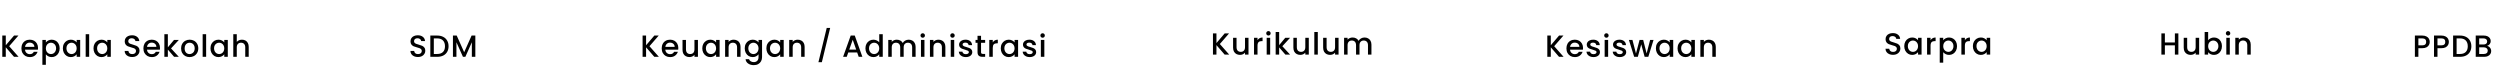<svg width="1144" height="36" viewBox="0 0 1144 36" fill="none" xmlns="http://www.w3.org/2000/svg">
<path d="M6.412 26L2.646 21.646V26H1.05V16.27H2.646V20.708L6.426 16.27H8.428L4.2 21.142L8.498 26H6.412ZM17.399 21.954C17.399 22.243 17.381 22.505 17.343 22.738H11.449C11.496 23.354 11.725 23.849 12.135 24.222C12.546 24.595 13.05 24.782 13.647 24.782C14.506 24.782 15.113 24.423 15.467 23.704H17.189C16.956 24.413 16.531 24.997 15.915 25.454C15.309 25.902 14.553 26.126 13.647 26.126C12.91 26.126 12.247 25.963 11.659 25.636C11.081 25.3 10.623 24.833 10.287 24.236C9.961 23.629 9.797 22.929 9.797 22.136C9.797 21.343 9.956 20.647 10.273 20.05C10.6 19.443 11.053 18.977 11.631 18.65C12.219 18.323 12.891 18.16 13.647 18.16C14.375 18.16 15.024 18.319 15.593 18.636C16.163 18.953 16.606 19.401 16.923 19.98C17.241 20.549 17.399 21.207 17.399 21.954ZM15.733 21.45C15.724 20.862 15.514 20.391 15.103 20.036C14.693 19.681 14.184 19.504 13.577 19.504C13.027 19.504 12.555 19.681 12.163 20.036C11.771 20.381 11.538 20.853 11.463 21.45H15.733ZM20.986 19.42C21.257 19.065 21.625 18.767 22.092 18.524C22.559 18.281 23.086 18.16 23.674 18.16C24.346 18.16 24.957 18.328 25.508 18.664C26.068 18.991 26.507 19.453 26.824 20.05C27.141 20.647 27.3 21.333 27.3 22.108C27.3 22.883 27.141 23.578 26.824 24.194C26.507 24.801 26.068 25.277 25.508 25.622C24.957 25.958 24.346 26.126 23.674 26.126C23.086 26.126 22.563 26.009 22.106 25.776C21.649 25.533 21.275 25.235 20.986 24.88V29.668H19.39V18.286H20.986V19.42ZM25.676 22.108C25.676 21.576 25.564 21.119 25.34 20.736C25.125 20.344 24.836 20.05 24.472 19.854C24.117 19.649 23.735 19.546 23.324 19.546C22.923 19.546 22.54 19.649 22.176 19.854C21.821 20.059 21.532 20.358 21.308 20.75C21.093 21.142 20.986 21.604 20.986 22.136C20.986 22.668 21.093 23.135 21.308 23.536C21.532 23.928 21.821 24.227 22.176 24.432C22.54 24.637 22.923 24.74 23.324 24.74C23.735 24.74 24.117 24.637 24.472 24.432C24.836 24.217 25.125 23.909 25.34 23.508C25.564 23.107 25.676 22.64 25.676 22.108ZM28.766 22.108C28.766 21.333 28.925 20.647 29.242 20.05C29.569 19.453 30.008 18.991 30.558 18.664C31.118 18.328 31.734 18.16 32.406 18.16C33.013 18.16 33.54 18.281 33.988 18.524C34.446 18.757 34.81 19.051 35.08 19.406V18.286H36.69V26H35.08V24.852C34.81 25.216 34.441 25.519 33.974 25.762C33.508 26.005 32.976 26.126 32.378 26.126C31.716 26.126 31.109 25.958 30.558 25.622C30.008 25.277 29.569 24.801 29.242 24.194C28.925 23.578 28.766 22.883 28.766 22.108ZM35.08 22.136C35.08 21.604 34.968 21.142 34.744 20.75C34.53 20.358 34.245 20.059 33.89 19.854C33.536 19.649 33.153 19.546 32.742 19.546C32.332 19.546 31.949 19.649 31.594 19.854C31.24 20.05 30.95 20.344 30.726 20.736C30.512 21.119 30.404 21.576 30.404 22.108C30.404 22.64 30.512 23.107 30.726 23.508C30.95 23.909 31.24 24.217 31.594 24.432C31.958 24.637 32.341 24.74 32.742 24.74C33.153 24.74 33.536 24.637 33.89 24.432C34.245 24.227 34.53 23.928 34.744 23.536C34.968 23.135 35.08 22.668 35.08 22.136ZM40.803 15.64V26H39.207V15.64H40.803ZM42.786 22.108C42.786 21.333 42.945 20.647 43.262 20.05C43.589 19.453 44.027 18.991 44.578 18.664C45.138 18.328 45.754 18.16 46.426 18.16C47.033 18.16 47.56 18.281 48.008 18.524C48.465 18.757 48.829 19.051 49.1 19.406V18.286H50.71V26H49.1V24.852C48.829 25.216 48.461 25.519 47.994 25.762C47.527 26.005 46.995 26.126 46.398 26.126C45.735 26.126 45.129 25.958 44.578 25.622C44.027 25.277 43.589 24.801 43.262 24.194C42.945 23.578 42.786 22.883 42.786 22.108ZM49.1 22.136C49.1 21.604 48.988 21.142 48.764 20.75C48.549 20.358 48.265 20.059 47.91 19.854C47.555 19.649 47.173 19.546 46.762 19.546C46.351 19.546 45.969 19.649 45.614 19.854C45.259 20.05 44.97 20.344 44.746 20.736C44.531 21.119 44.424 21.576 44.424 22.108C44.424 22.64 44.531 23.107 44.746 23.508C44.97 23.909 45.259 24.217 45.614 24.432C45.978 24.637 46.361 24.74 46.762 24.74C47.173 24.74 47.555 24.637 47.91 24.432C48.265 24.227 48.549 23.928 48.764 23.536C48.988 23.135 49.1 22.668 49.1 22.136ZM60.489 26.098C59.836 26.098 59.248 25.986 58.725 25.762C58.202 25.529 57.792 25.202 57.493 24.782C57.194 24.362 57.045 23.872 57.045 23.312H58.753C58.79 23.732 58.954 24.077 59.243 24.348C59.542 24.619 59.957 24.754 60.489 24.754C61.04 24.754 61.469 24.623 61.777 24.362C62.085 24.091 62.239 23.746 62.239 23.326C62.239 22.999 62.141 22.733 61.945 22.528C61.758 22.323 61.52 22.164 61.231 22.052C60.951 21.94 60.559 21.819 60.055 21.688C59.42 21.52 58.902 21.352 58.501 21.184C58.109 21.007 57.773 20.736 57.493 20.372C57.213 20.008 57.073 19.523 57.073 18.916C57.073 18.356 57.213 17.866 57.493 17.446C57.773 17.026 58.165 16.704 58.669 16.48C59.173 16.256 59.756 16.144 60.419 16.144C61.362 16.144 62.132 16.382 62.729 16.858C63.336 17.325 63.672 17.969 63.737 18.79H61.973C61.945 18.435 61.777 18.132 61.469 17.88C61.161 17.628 60.755 17.502 60.251 17.502C59.794 17.502 59.42 17.619 59.131 17.852C58.842 18.085 58.697 18.421 58.697 18.86C58.697 19.159 58.786 19.406 58.963 19.602C59.15 19.789 59.383 19.938 59.663 20.05C59.943 20.162 60.326 20.283 60.811 20.414C61.455 20.591 61.978 20.769 62.379 20.946C62.79 21.123 63.135 21.399 63.415 21.772C63.704 22.136 63.849 22.626 63.849 23.242C63.849 23.737 63.714 24.203 63.443 24.642C63.182 25.081 62.794 25.435 62.281 25.706C61.777 25.967 61.18 26.098 60.489 26.098ZM73.222 21.954C73.222 22.243 73.204 22.505 73.166 22.738H67.272C67.319 23.354 67.547 23.849 67.958 24.222C68.369 24.595 68.873 24.782 69.47 24.782C70.329 24.782 70.936 24.423 71.29 23.704H73.012C72.779 24.413 72.354 24.997 71.738 25.454C71.132 25.902 70.376 26.126 69.47 26.126C68.733 26.126 68.07 25.963 67.482 25.636C66.903 25.3 66.446 24.833 66.11 24.236C65.784 23.629 65.62 22.929 65.62 22.136C65.62 21.343 65.779 20.647 66.096 20.05C66.423 19.443 66.876 18.977 67.454 18.65C68.042 18.323 68.714 18.16 69.47 18.16C70.198 18.16 70.847 18.319 71.416 18.636C71.986 18.953 72.429 19.401 72.746 19.98C73.064 20.549 73.222 21.207 73.222 21.954ZM71.556 21.45C71.547 20.862 71.337 20.391 70.926 20.036C70.516 19.681 70.007 19.504 69.4 19.504C68.85 19.504 68.378 19.681 67.986 20.036C67.594 20.381 67.361 20.853 67.286 21.45H71.556ZM78.265 22.15L81.821 26H79.665L76.809 22.682V26H75.213V15.64H76.809V21.66L79.609 18.286H81.821L78.265 22.15ZM86.731 26.126C86.003 26.126 85.345 25.963 84.757 25.636C84.169 25.3 83.707 24.833 83.371 24.236C83.035 23.629 82.867 22.929 82.867 22.136C82.867 21.352 83.039 20.657 83.385 20.05C83.73 19.443 84.201 18.977 84.799 18.65C85.396 18.323 86.063 18.16 86.801 18.16C87.538 18.16 88.205 18.323 88.803 18.65C89.4 18.977 89.871 19.443 90.217 20.05C90.562 20.657 90.735 21.352 90.735 22.136C90.735 22.92 90.557 23.615 90.203 24.222C89.848 24.829 89.363 25.3 88.747 25.636C88.14 25.963 87.468 26.126 86.731 26.126ZM86.731 24.74C87.141 24.74 87.524 24.642 87.879 24.446C88.243 24.25 88.537 23.956 88.761 23.564C88.985 23.172 89.097 22.696 89.097 22.136C89.097 21.576 88.989 21.105 88.775 20.722C88.56 20.33 88.275 20.036 87.921 19.84C87.566 19.644 87.183 19.546 86.773 19.546C86.362 19.546 85.979 19.644 85.625 19.84C85.279 20.036 85.004 20.33 84.799 20.722C84.593 21.105 84.491 21.576 84.491 22.136C84.491 22.967 84.701 23.611 85.121 24.068C85.55 24.516 86.087 24.74 86.731 24.74ZM94.329 15.64V26H92.733V15.64H94.329ZM96.312 22.108C96.312 21.333 96.471 20.647 96.788 20.05C97.115 19.453 97.553 18.991 98.104 18.664C98.664 18.328 99.28 18.16 99.952 18.16C100.559 18.16 101.086 18.281 101.534 18.524C101.991 18.757 102.355 19.051 102.626 19.406V18.286H104.236V26H102.626V24.852C102.355 25.216 101.987 25.519 101.52 25.762C101.053 26.005 100.521 26.126 99.924 26.126C99.261 26.126 98.655 25.958 98.104 25.622C97.553 25.277 97.115 24.801 96.788 24.194C96.471 23.578 96.312 22.883 96.312 22.108ZM102.626 22.136C102.626 21.604 102.514 21.142 102.29 20.75C102.075 20.358 101.791 20.059 101.436 19.854C101.081 19.649 100.699 19.546 100.288 19.546C99.877 19.546 99.495 19.649 99.14 19.854C98.785 20.05 98.496 20.344 98.272 20.736C98.057 21.119 97.95 21.576 97.95 22.108C97.95 22.64 98.057 23.107 98.272 23.508C98.496 23.909 98.785 24.217 99.14 24.432C99.504 24.637 99.887 24.74 100.288 24.74C100.699 24.74 101.081 24.637 101.436 24.432C101.791 24.227 102.075 23.928 102.29 23.536C102.514 23.135 102.626 22.668 102.626 22.136ZM110.742 18.16C111.33 18.16 111.853 18.286 112.31 18.538C112.777 18.79 113.141 19.163 113.402 19.658C113.673 20.153 113.808 20.75 113.808 21.45V26H112.226V21.688C112.226 20.997 112.054 20.47 111.708 20.106C111.363 19.733 110.892 19.546 110.294 19.546C109.697 19.546 109.221 19.733 108.866 20.106C108.521 20.47 108.348 20.997 108.348 21.688V26H106.752V15.64H108.348V19.182C108.619 18.855 108.96 18.603 109.37 18.426C109.79 18.249 110.248 18.16 110.742 18.16Z" fill="black"/>
<path d="M191.256 26.098C190.603 26.098 190.015 25.986 189.492 25.762C188.969 25.529 188.559 25.202 188.26 24.782C187.961 24.362 187.812 23.872 187.812 23.312H189.52C189.557 23.732 189.721 24.077 190.01 24.348C190.309 24.619 190.724 24.754 191.256 24.754C191.807 24.754 192.236 24.623 192.544 24.362C192.852 24.091 193.006 23.746 193.006 23.326C193.006 22.999 192.908 22.733 192.712 22.528C192.525 22.323 192.287 22.164 191.998 22.052C191.718 21.94 191.326 21.819 190.822 21.688C190.187 21.52 189.669 21.352 189.268 21.184C188.876 21.007 188.54 20.736 188.26 20.372C187.98 20.008 187.84 19.523 187.84 18.916C187.84 18.356 187.98 17.866 188.26 17.446C188.54 17.026 188.932 16.704 189.436 16.48C189.94 16.256 190.523 16.144 191.186 16.144C192.129 16.144 192.899 16.382 193.496 16.858C194.103 17.325 194.439 17.969 194.504 18.79H192.74C192.712 18.435 192.544 18.132 192.236 17.88C191.928 17.628 191.522 17.502 191.018 17.502C190.561 17.502 190.187 17.619 189.898 17.852C189.609 18.085 189.464 18.421 189.464 18.86C189.464 19.159 189.553 19.406 189.73 19.602C189.917 19.789 190.15 19.938 190.43 20.05C190.71 20.162 191.093 20.283 191.578 20.414C192.222 20.591 192.745 20.769 193.146 20.946C193.557 21.123 193.902 21.399 194.182 21.772C194.471 22.136 194.616 22.626 194.616 23.242C194.616 23.737 194.481 24.203 194.21 24.642C193.949 25.081 193.561 25.435 193.048 25.706C192.544 25.967 191.947 26.098 191.256 26.098ZM200.097 16.27C201.133 16.27 202.039 16.471 202.813 16.872C203.597 17.264 204.199 17.833 204.619 18.58C205.049 19.317 205.263 20.181 205.263 21.17C205.263 22.159 205.049 23.018 204.619 23.746C204.199 24.474 203.597 25.034 202.813 25.426C202.039 25.809 201.133 26 200.097 26H196.919V16.27H200.097ZM200.097 24.698C201.236 24.698 202.109 24.39 202.715 23.774C203.322 23.158 203.625 22.29 203.625 21.17C203.625 20.041 203.322 19.159 202.715 18.524C202.109 17.889 201.236 17.572 200.097 17.572H198.515V24.698H200.097ZM217.513 16.27V26H215.917V19.336L212.949 26H211.843L208.861 19.336V26H207.265V16.27H208.987L212.403 23.9L215.805 16.27H217.513Z" fill="black"/>
<path d="M299.412 26L295.646 21.646V26H294.05V16.27H295.646V20.708L299.426 16.27H301.428L297.2 21.142L301.498 26H299.412ZM310.399 21.954C310.399 22.243 310.381 22.505 310.343 22.738H304.449C304.496 23.354 304.725 23.849 305.135 24.222C305.546 24.595 306.05 24.782 306.647 24.782C307.506 24.782 308.113 24.423 308.467 23.704H310.189C309.956 24.413 309.531 24.997 308.915 25.454C308.309 25.902 307.553 26.126 306.647 26.126C305.91 26.126 305.247 25.963 304.659 25.636C304.081 25.3 303.623 24.833 303.287 24.236C302.961 23.629 302.797 22.929 302.797 22.136C302.797 21.343 302.956 20.647 303.273 20.05C303.6 19.443 304.053 18.977 304.631 18.65C305.219 18.323 305.891 18.16 306.647 18.16C307.375 18.16 308.024 18.319 308.593 18.636C309.163 18.953 309.606 19.401 309.923 19.98C310.241 20.549 310.399 21.207 310.399 21.954ZM308.733 21.45C308.724 20.862 308.514 20.391 308.103 20.036C307.693 19.681 307.184 19.504 306.577 19.504C306.027 19.504 305.555 19.681 305.163 20.036C304.771 20.381 304.538 20.853 304.463 21.45H308.733ZM319.376 18.286V26H317.78V25.09C317.528 25.407 317.197 25.659 316.786 25.846C316.385 26.023 315.955 26.112 315.498 26.112C314.891 26.112 314.345 25.986 313.86 25.734C313.384 25.482 313.006 25.109 312.726 24.614C312.455 24.119 312.32 23.522 312.32 22.822V18.286H313.902V22.584C313.902 23.275 314.075 23.807 314.42 24.18C314.765 24.544 315.237 24.726 315.834 24.726C316.431 24.726 316.903 24.544 317.248 24.18C317.603 23.807 317.78 23.275 317.78 22.584V18.286H319.376ZM321.37 22.108C321.37 21.333 321.528 20.647 321.846 20.05C322.172 19.453 322.611 18.991 323.162 18.664C323.722 18.328 324.338 18.16 325.01 18.16C325.616 18.16 326.144 18.281 326.592 18.524C327.049 18.757 327.413 19.051 327.684 19.406V18.286H329.294V26H327.684V24.852C327.413 25.216 327.044 25.519 326.578 25.762C326.111 26.005 325.579 26.126 324.982 26.126C324.319 26.126 323.712 25.958 323.162 25.622C322.611 25.277 322.172 24.801 321.846 24.194C321.528 23.578 321.37 22.883 321.37 22.108ZM327.684 22.136C327.684 21.604 327.572 21.142 327.348 20.75C327.133 20.358 326.848 20.059 326.494 19.854C326.139 19.649 325.756 19.546 325.346 19.546C324.935 19.546 324.552 19.649 324.198 19.854C323.843 20.05 323.554 20.344 323.33 20.736C323.115 21.119 323.008 21.576 323.008 22.108C323.008 22.64 323.115 23.107 323.33 23.508C323.554 23.909 323.843 24.217 324.198 24.432C324.562 24.637 324.944 24.74 325.346 24.74C325.756 24.74 326.139 24.637 326.494 24.432C326.848 24.227 327.133 23.928 327.348 23.536C327.572 23.135 327.684 22.668 327.684 22.136ZM335.702 18.16C336.309 18.16 336.85 18.286 337.326 18.538C337.811 18.79 338.189 19.163 338.46 19.658C338.731 20.153 338.866 20.75 338.866 21.45V26H337.284V21.688C337.284 20.997 337.111 20.47 336.766 20.106C336.421 19.733 335.949 19.546 335.352 19.546C334.755 19.546 334.279 19.733 333.924 20.106C333.579 20.47 333.406 20.997 333.406 21.688V26H331.81V18.286H333.406V19.168C333.667 18.851 333.999 18.603 334.4 18.426C334.811 18.249 335.245 18.16 335.702 18.16ZM344.43 18.16C345.027 18.16 345.555 18.281 346.012 18.524C346.479 18.757 346.843 19.051 347.104 19.406V18.286H348.714V26.126C348.714 26.835 348.565 27.465 348.266 28.016C347.967 28.576 347.533 29.015 346.964 29.332C346.404 29.649 345.732 29.808 344.948 29.808C343.903 29.808 343.035 29.561 342.344 29.066C341.653 28.581 341.261 27.918 341.168 27.078H342.75C342.871 27.479 343.128 27.801 343.52 28.044C343.921 28.296 344.397 28.422 344.948 28.422C345.592 28.422 346.11 28.226 346.502 27.834C346.903 27.442 347.104 26.873 347.104 26.126V24.838C346.833 25.202 346.465 25.51 345.998 25.762C345.541 26.005 345.018 26.126 344.43 26.126C343.758 26.126 343.142 25.958 342.582 25.622C342.031 25.277 341.593 24.801 341.266 24.194C340.949 23.578 340.79 22.883 340.79 22.108C340.79 21.333 340.949 20.647 341.266 20.05C341.593 19.453 342.031 18.991 342.582 18.664C343.142 18.328 343.758 18.16 344.43 18.16ZM347.104 22.136C347.104 21.604 346.992 21.142 346.768 20.75C346.553 20.358 346.269 20.059 345.914 19.854C345.559 19.649 345.177 19.546 344.766 19.546C344.355 19.546 343.973 19.649 343.618 19.854C343.263 20.05 342.974 20.344 342.75 20.736C342.535 21.119 342.428 21.576 342.428 22.108C342.428 22.64 342.535 23.107 342.75 23.508C342.974 23.909 343.263 24.217 343.618 24.432C343.982 24.637 344.365 24.74 344.766 24.74C345.177 24.74 345.559 24.637 345.914 24.432C346.269 24.227 346.553 23.928 346.768 23.536C346.992 23.135 347.104 22.668 347.104 22.136ZM350.698 22.108C350.698 21.333 350.857 20.647 351.174 20.05C351.501 19.453 351.939 18.991 352.49 18.664C353.05 18.328 353.666 18.16 354.338 18.16C354.945 18.16 355.472 18.281 355.92 18.524C356.377 18.757 356.741 19.051 357.012 19.406V18.286H358.622V26H357.012V24.852C356.741 25.216 356.373 25.519 355.906 25.762C355.439 26.005 354.907 26.126 354.31 26.126C353.647 26.126 353.041 25.958 352.49 25.622C351.939 25.277 351.501 24.801 351.174 24.194C350.857 23.578 350.698 22.883 350.698 22.108ZM357.012 22.136C357.012 21.604 356.9 21.142 356.676 20.75C356.461 20.358 356.177 20.059 355.822 19.854C355.467 19.649 355.085 19.546 354.674 19.546C354.263 19.546 353.881 19.649 353.526 19.854C353.171 20.05 352.882 20.344 352.658 20.736C352.443 21.119 352.336 21.576 352.336 22.108C352.336 22.64 352.443 23.107 352.658 23.508C352.882 23.909 353.171 24.217 353.526 24.432C353.89 24.637 354.273 24.74 354.674 24.74C355.085 24.74 355.467 24.637 355.822 24.432C356.177 24.227 356.461 23.928 356.676 23.536C356.9 23.135 357.012 22.668 357.012 22.136ZM365.03 18.16C365.637 18.16 366.178 18.286 366.654 18.538C367.14 18.79 367.518 19.163 367.788 19.658C368.059 20.153 368.194 20.75 368.194 21.45V26H366.612V21.688C366.612 20.997 366.44 20.47 366.094 20.106C365.749 19.733 365.278 19.546 364.68 19.546C364.083 19.546 363.607 19.733 363.252 20.106C362.907 20.47 362.734 20.997 362.734 21.688V26H361.138V18.286H362.734V19.168C362.996 18.851 363.327 18.603 363.728 18.426C364.139 18.249 364.573 18.16 365.03 18.16ZM379.887 12.784L376.079 28.45H374.511L378.305 12.784H379.887ZM392.241 24.012H388.167L387.467 26H385.801L389.287 16.256H391.135L394.621 26H392.941L392.241 24.012ZM391.793 22.71L390.211 18.188L388.615 22.71H391.793ZM396.025 22.108C396.025 21.333 396.183 20.647 396.501 20.05C396.827 19.453 397.266 18.991 397.817 18.664C398.377 18.328 398.997 18.16 399.679 18.16C400.183 18.16 400.677 18.272 401.163 18.496C401.657 18.711 402.049 19 402.339 19.364V15.64H403.949V26H402.339V24.838C402.077 25.211 401.713 25.519 401.247 25.762C400.789 26.005 400.262 26.126 399.665 26.126C398.993 26.126 398.377 25.958 397.817 25.622C397.266 25.277 396.827 24.801 396.501 24.194C396.183 23.578 396.025 22.883 396.025 22.108ZM402.339 22.136C402.339 21.604 402.227 21.142 402.003 20.75C401.788 20.358 401.503 20.059 401.149 19.854C400.794 19.649 400.411 19.546 400.001 19.546C399.59 19.546 399.207 19.649 398.853 19.854C398.498 20.05 398.209 20.344 397.985 20.736C397.77 21.119 397.663 21.576 397.663 22.108C397.663 22.64 397.77 23.107 397.985 23.508C398.209 23.909 398.498 24.217 398.853 24.432C399.217 24.637 399.599 24.74 400.001 24.74C400.411 24.74 400.794 24.637 401.149 24.432C401.503 24.227 401.788 23.928 402.003 23.536C402.227 23.135 402.339 22.668 402.339 22.136ZM415.803 18.16C416.41 18.16 416.951 18.286 417.427 18.538C417.912 18.79 418.29 19.163 418.561 19.658C418.841 20.153 418.981 20.75 418.981 21.45V26H417.399V21.688C417.399 20.997 417.226 20.47 416.881 20.106C416.536 19.733 416.064 19.546 415.467 19.546C414.87 19.546 414.394 19.733 414.039 20.106C413.694 20.47 413.521 20.997 413.521 21.688V26H411.939V21.688C411.939 20.997 411.766 20.47 411.421 20.106C411.076 19.733 410.604 19.546 410.007 19.546C409.41 19.546 408.934 19.733 408.579 20.106C408.234 20.47 408.061 20.997 408.061 21.688V26H406.465V18.286H408.061V19.168C408.322 18.851 408.654 18.603 409.055 18.426C409.456 18.249 409.886 18.16 410.343 18.16C410.959 18.16 411.51 18.291 411.995 18.552C412.48 18.813 412.854 19.191 413.115 19.686C413.348 19.219 413.712 18.851 414.207 18.58C414.702 18.3 415.234 18.16 415.803 18.16ZM422.244 17.264C421.955 17.264 421.712 17.166 421.516 16.97C421.32 16.774 421.222 16.531 421.222 16.242C421.222 15.953 421.32 15.71 421.516 15.514C421.712 15.318 421.955 15.22 422.244 15.22C422.524 15.22 422.762 15.318 422.958 15.514C423.154 15.71 423.252 15.953 423.252 16.242C423.252 16.531 423.154 16.774 422.958 16.97C422.762 17.166 422.524 17.264 422.244 17.264ZM423.028 18.286V26H421.432V18.286H423.028ZM429.435 18.16C430.042 18.16 430.583 18.286 431.059 18.538C431.545 18.79 431.923 19.163 432.193 19.658C432.464 20.153 432.599 20.75 432.599 21.45V26H431.017V21.688C431.017 20.997 430.845 20.47 430.499 20.106C430.154 19.733 429.683 19.546 429.085 19.546C428.488 19.546 428.012 19.733 427.657 20.106C427.312 20.47 427.139 20.997 427.139 21.688V26H425.543V18.286H427.139V19.168C427.401 18.851 427.732 18.603 428.133 18.426C428.544 18.249 428.978 18.16 429.435 18.16ZM435.867 17.264C435.578 17.264 435.335 17.166 435.139 16.97C434.943 16.774 434.845 16.531 434.845 16.242C434.845 15.953 434.943 15.71 435.139 15.514C435.335 15.318 435.578 15.22 435.867 15.22C436.147 15.22 436.385 15.318 436.581 15.514C436.777 15.71 436.875 15.953 436.875 16.242C436.875 16.531 436.777 16.774 436.581 16.97C436.385 17.166 436.147 17.264 435.867 17.264ZM436.651 18.286V26H435.055V18.286H436.651ZM441.967 26.126C441.36 26.126 440.814 26.019 440.329 25.804C439.853 25.58 439.475 25.281 439.195 24.908C438.915 24.525 438.765 24.101 438.747 23.634H440.399C440.427 23.961 440.581 24.236 440.861 24.46C441.15 24.675 441.509 24.782 441.939 24.782C442.387 24.782 442.732 24.698 442.975 24.53C443.227 24.353 443.353 24.129 443.353 23.858C443.353 23.569 443.213 23.354 442.933 23.214C442.662 23.074 442.228 22.92 441.631 22.752C441.052 22.593 440.581 22.439 440.217 22.29C439.853 22.141 439.535 21.912 439.265 21.604C439.003 21.296 438.873 20.89 438.873 20.386C438.873 19.975 438.994 19.602 439.237 19.266C439.479 18.921 439.825 18.65 440.273 18.454C440.73 18.258 441.253 18.16 441.841 18.16C442.718 18.16 443.423 18.384 443.955 18.832C444.496 19.271 444.785 19.873 444.823 20.638H443.227C443.199 20.293 443.059 20.017 442.807 19.812C442.555 19.607 442.214 19.504 441.785 19.504C441.365 19.504 441.043 19.583 440.819 19.742C440.595 19.901 440.483 20.111 440.483 20.372C440.483 20.577 440.557 20.75 440.707 20.89C440.856 21.03 441.038 21.142 441.253 21.226C441.467 21.301 441.785 21.399 442.205 21.52C442.765 21.669 443.222 21.823 443.577 21.982C443.941 22.131 444.253 22.355 444.515 22.654C444.776 22.953 444.911 23.349 444.921 23.844C444.921 24.283 444.799 24.675 444.557 25.02C444.314 25.365 443.969 25.636 443.521 25.832C443.082 26.028 442.564 26.126 441.967 26.126ZM448.927 19.588V23.858C448.927 24.147 448.992 24.357 449.123 24.488C449.263 24.609 449.496 24.67 449.823 24.67H450.803V26H449.543C448.824 26 448.274 25.832 447.891 25.496C447.508 25.16 447.317 24.614 447.317 23.858V19.588H446.407V18.286H447.317V16.368H448.927V18.286H450.803V19.588H448.927ZM454.29 19.406C454.523 19.014 454.831 18.711 455.214 18.496C455.606 18.272 456.068 18.16 456.6 18.16V19.812H456.194C455.569 19.812 455.093 19.971 454.766 20.288C454.449 20.605 454.29 21.156 454.29 21.94V26H452.694V18.286H454.29V19.406ZM457.955 22.108C457.955 21.333 458.114 20.647 458.431 20.05C458.758 19.453 459.196 18.991 459.747 18.664C460.307 18.328 460.923 18.16 461.595 18.16C462.202 18.16 462.729 18.281 463.177 18.524C463.634 18.757 463.998 19.051 464.269 19.406V18.286H465.879V26H464.269V24.852C463.998 25.216 463.63 25.519 463.163 25.762C462.696 26.005 462.164 26.126 461.567 26.126C460.904 26.126 460.298 25.958 459.747 25.622C459.196 25.277 458.758 24.801 458.431 24.194C458.114 23.578 457.955 22.883 457.955 22.108ZM464.269 22.136C464.269 21.604 464.157 21.142 463.933 20.75C463.718 20.358 463.434 20.059 463.079 19.854C462.724 19.649 462.342 19.546 461.931 19.546C461.52 19.546 461.138 19.649 460.783 19.854C460.428 20.05 460.139 20.344 459.915 20.736C459.7 21.119 459.593 21.576 459.593 22.108C459.593 22.64 459.7 23.107 459.915 23.508C460.139 23.909 460.428 24.217 460.783 24.432C461.147 24.637 461.53 24.74 461.931 24.74C462.342 24.74 462.724 24.637 463.079 24.432C463.434 24.227 463.718 23.928 463.933 23.536C464.157 23.135 464.269 22.668 464.269 22.136ZM471.195 26.126C470.589 26.126 470.043 26.019 469.557 25.804C469.081 25.58 468.703 25.281 468.423 24.908C468.143 24.525 467.994 24.101 467.975 23.634H469.627C469.655 23.961 469.809 24.236 470.089 24.46C470.379 24.675 470.738 24.782 471.167 24.782C471.615 24.782 471.961 24.698 472.203 24.53C472.455 24.353 472.581 24.129 472.581 23.858C472.581 23.569 472.441 23.354 472.161 23.214C471.891 23.074 471.457 22.92 470.859 22.752C470.281 22.593 469.809 22.439 469.445 22.29C469.081 22.141 468.764 21.912 468.493 21.604C468.232 21.296 468.101 20.89 468.101 20.386C468.101 19.975 468.223 19.602 468.465 19.266C468.708 18.921 469.053 18.65 469.501 18.454C469.959 18.258 470.481 18.16 471.069 18.16C471.947 18.16 472.651 18.384 473.183 18.832C473.725 19.271 474.014 19.873 474.051 20.638H472.455C472.427 20.293 472.287 20.017 472.035 19.812C471.783 19.607 471.443 19.504 471.013 19.504C470.593 19.504 470.271 19.583 470.047 19.742C469.823 19.901 469.711 20.111 469.711 20.372C469.711 20.577 469.786 20.75 469.935 20.89C470.085 21.03 470.267 21.142 470.481 21.226C470.696 21.301 471.013 21.399 471.433 21.52C471.993 21.669 472.451 21.823 472.805 21.982C473.169 22.131 473.482 22.355 473.743 22.654C474.005 22.953 474.14 23.349 474.149 23.844C474.149 24.283 474.028 24.675 473.785 25.02C473.543 25.365 473.197 25.636 472.749 25.832C472.311 26.028 471.793 26.126 471.195 26.126ZM477.106 17.264C476.817 17.264 476.574 17.166 476.378 16.97C476.182 16.774 476.084 16.531 476.084 16.242C476.084 15.953 476.182 15.71 476.378 15.514C476.574 15.318 476.817 15.22 477.106 15.22C477.386 15.22 477.624 15.318 477.82 15.514C478.016 15.71 478.114 15.953 478.114 16.242C478.114 16.531 478.016 16.774 477.82 16.97C477.624 17.166 477.386 17.264 477.106 17.264ZM477.89 18.286V26H476.294V18.286H477.89Z" fill="black"/>
<path d="M560.412 25L556.646 20.646V25H555.05V15.27H556.646V19.708L560.426 15.27H562.428L558.2 20.142L562.498 25H560.412ZM571.315 17.286V25H569.719V24.09C569.467 24.407 569.136 24.659 568.725 24.846C568.324 25.023 567.895 25.112 567.437 25.112C566.831 25.112 566.285 24.986 565.799 24.734C565.323 24.482 564.945 24.109 564.665 23.614C564.395 23.119 564.259 22.522 564.259 21.822V17.286H565.841V21.584C565.841 22.275 566.014 22.807 566.359 23.18C566.705 23.544 567.176 23.726 567.773 23.726C568.371 23.726 568.842 23.544 569.187 23.18C569.542 22.807 569.719 22.275 569.719 21.584V17.286H571.315ZM575.437 18.406C575.671 18.014 575.979 17.711 576.361 17.496C576.753 17.272 577.215 17.16 577.747 17.16V18.812H577.341C576.716 18.812 576.24 18.971 575.913 19.288C575.596 19.605 575.437 20.156 575.437 20.94V25H573.841V17.286H575.437V18.406ZM580.446 16.264C580.157 16.264 579.914 16.166 579.718 15.97C579.522 15.774 579.424 15.531 579.424 15.242C579.424 14.953 579.522 14.71 579.718 14.514C579.914 14.318 580.157 14.22 580.446 14.22C580.726 14.22 580.964 14.318 581.16 14.514C581.356 14.71 581.454 14.953 581.454 15.242C581.454 15.531 581.356 15.774 581.16 15.97C580.964 16.166 580.726 16.264 580.446 16.264ZM581.23 17.286V25H579.634V17.286H581.23ZM586.798 21.15L590.354 25H588.198L585.342 21.682V25H583.746V14.64H585.342V20.66L588.142 17.286H590.354L586.798 21.15ZM598.904 17.286V25H597.308V24.09C597.056 24.407 596.724 24.659 596.314 24.846C595.912 25.023 595.483 25.112 595.026 25.112C594.419 25.112 593.873 24.986 593.388 24.734C592.912 24.482 592.534 24.109 592.254 23.614C591.983 23.119 591.848 22.522 591.848 21.822V17.286H593.43V21.584C593.43 22.275 593.602 22.807 593.948 23.18C594.293 23.544 594.764 23.726 595.362 23.726C595.959 23.726 596.43 23.544 596.776 23.18C597.13 22.807 597.308 22.275 597.308 21.584V17.286H598.904ZM603.025 14.64V25H601.429V14.64H603.025ZM612.527 17.286V25H610.931V24.09C610.679 24.407 610.347 24.659 609.937 24.846C609.535 25.023 609.106 25.112 608.649 25.112C608.042 25.112 607.496 24.986 607.011 24.734C606.535 24.482 606.157 24.109 605.877 23.614C605.606 23.119 605.471 22.522 605.471 21.822V17.286H607.053V21.584C607.053 22.275 607.225 22.807 607.571 23.18C607.916 23.544 608.387 23.726 608.985 23.726C609.582 23.726 610.053 23.544 610.399 23.18C610.753 22.807 610.931 22.275 610.931 21.584V17.286H612.527ZM624.391 17.16C624.997 17.16 625.539 17.286 626.015 17.538C626.5 17.79 626.878 18.163 627.149 18.658C627.429 19.153 627.569 19.75 627.569 20.45V25H625.987V20.688C625.987 19.997 625.814 19.47 625.469 19.106C625.123 18.733 624.652 18.546 624.055 18.546C623.457 18.546 622.981 18.733 622.627 19.106C622.281 19.47 622.109 19.997 622.109 20.688V25H620.527V20.688C620.527 19.997 620.354 19.47 620.009 19.106C619.663 18.733 619.192 18.546 618.595 18.546C617.997 18.546 617.521 18.733 617.167 19.106C616.821 19.47 616.649 19.997 616.649 20.688V25H615.053V17.286H616.649V18.168C616.91 17.851 617.241 17.603 617.643 17.426C618.044 17.249 618.473 17.16 618.931 17.16C619.547 17.16 620.097 17.291 620.583 17.552C621.068 17.813 621.441 18.191 621.703 18.686C621.936 18.219 622.3 17.851 622.795 17.58C623.289 17.3 623.821 17.16 624.391 17.16Z" fill="black"/>
<path d="M713.412 26L709.646 21.646V26H708.05V16.27H709.646V20.708L713.426 16.27H715.428L711.2 21.142L715.498 26H713.412ZM724.399 21.954C724.399 22.243 724.381 22.505 724.343 22.738H718.449C718.496 23.354 718.725 23.849 719.135 24.222C719.546 24.595 720.05 24.782 720.647 24.782C721.506 24.782 722.113 24.423 722.467 23.704H724.189C723.956 24.413 723.531 24.997 722.915 25.454C722.309 25.902 721.553 26.126 720.647 26.126C719.91 26.126 719.247 25.963 718.659 25.636C718.081 25.3 717.623 24.833 717.287 24.236C716.961 23.629 716.797 22.929 716.797 22.136C716.797 21.343 716.956 20.647 717.273 20.05C717.6 19.443 718.053 18.977 718.631 18.65C719.219 18.323 719.891 18.16 720.647 18.16C721.375 18.16 722.024 18.319 722.593 18.636C723.163 18.953 723.606 19.401 723.923 19.98C724.241 20.549 724.399 21.207 724.399 21.954ZM722.733 21.45C722.724 20.862 722.514 20.391 722.103 20.036C721.693 19.681 721.184 19.504 720.577 19.504C720.027 19.504 719.555 19.681 719.163 20.036C718.771 20.381 718.538 20.853 718.463 21.45H722.733ZM729.19 26.126C728.583 26.126 728.037 26.019 727.552 25.804C727.076 25.58 726.698 25.281 726.418 24.908C726.138 24.525 725.989 24.101 725.97 23.634H727.622C727.65 23.961 727.804 24.236 728.084 24.46C728.373 24.675 728.733 24.782 729.162 24.782C729.61 24.782 729.955 24.698 730.198 24.53C730.45 24.353 730.576 24.129 730.576 23.858C730.576 23.569 730.436 23.354 730.156 23.214C729.885 23.074 729.451 22.92 728.854 22.752C728.275 22.593 727.804 22.439 727.44 22.29C727.076 22.141 726.759 21.912 726.488 21.604C726.227 21.296 726.096 20.89 726.096 20.386C726.096 19.975 726.217 19.602 726.46 19.266C726.703 18.921 727.048 18.65 727.496 18.454C727.953 18.258 728.476 18.16 729.064 18.16C729.941 18.16 730.646 18.384 731.178 18.832C731.719 19.271 732.009 19.873 732.046 20.638H730.45C730.422 20.293 730.282 20.017 730.03 19.812C729.778 19.607 729.437 19.504 729.008 19.504C728.588 19.504 728.266 19.583 728.042 19.742C727.818 19.901 727.706 20.111 727.706 20.372C727.706 20.577 727.781 20.75 727.93 20.89C728.079 21.03 728.261 21.142 728.476 21.226C728.691 21.301 729.008 21.399 729.428 21.52C729.988 21.669 730.445 21.823 730.8 21.982C731.164 22.131 731.477 22.355 731.738 22.654C731.999 22.953 732.135 23.349 732.144 23.844C732.144 24.283 732.023 24.675 731.78 25.02C731.537 25.365 731.192 25.636 730.744 25.832C730.305 26.028 729.787 26.126 729.19 26.126ZM735.101 17.264C734.811 17.264 734.569 17.166 734.373 16.97C734.177 16.774 734.079 16.531 734.079 16.242C734.079 15.953 734.177 15.71 734.373 15.514C734.569 15.318 734.811 15.22 735.101 15.22C735.381 15.22 735.619 15.318 735.815 15.514C736.011 15.71 736.109 15.953 736.109 16.242C736.109 16.531 736.011 16.774 735.815 16.97C735.619 17.166 735.381 17.264 735.101 17.264ZM735.885 18.286V26H734.289V18.286H735.885ZM741.2 26.126C740.593 26.126 740.047 26.019 739.562 25.804C739.086 25.58 738.708 25.281 738.428 24.908C738.148 24.525 737.999 24.101 737.98 23.634H739.632C739.66 23.961 739.814 24.236 740.094 24.46C740.383 24.675 740.743 24.782 741.172 24.782C741.62 24.782 741.965 24.698 742.208 24.53C742.46 24.353 742.586 24.129 742.586 23.858C742.586 23.569 742.446 23.354 742.166 23.214C741.895 23.074 741.461 22.92 740.864 22.752C740.285 22.593 739.814 22.439 739.45 22.29C739.086 22.141 738.769 21.912 738.498 21.604C738.237 21.296 738.106 20.89 738.106 20.386C738.106 19.975 738.227 19.602 738.47 19.266C738.713 18.921 739.058 18.65 739.506 18.454C739.963 18.258 740.486 18.16 741.074 18.16C741.951 18.16 742.656 18.384 743.188 18.832C743.729 19.271 744.019 19.873 744.056 20.638H742.46C742.432 20.293 742.292 20.017 742.04 19.812C741.788 19.607 741.447 19.504 741.018 19.504C740.598 19.504 740.276 19.583 740.052 19.742C739.828 19.901 739.716 20.111 739.716 20.372C739.716 20.577 739.791 20.75 739.94 20.89C740.089 21.03 740.271 21.142 740.486 21.226C740.701 21.301 741.018 21.399 741.438 21.52C741.998 21.669 742.455 21.823 742.81 21.982C743.174 22.131 743.487 22.355 743.748 22.654C744.009 22.953 744.145 23.349 744.154 23.844C744.154 24.283 744.033 24.675 743.79 25.02C743.547 25.365 743.202 25.636 742.754 25.832C742.315 26.028 741.797 26.126 741.2 26.126ZM756.658 18.286L754.264 26H752.584L751.03 20.302L749.476 26H747.796L745.388 18.286H747.012L748.622 24.488L750.26 18.286H751.926L753.494 24.46L755.09 18.286H756.658ZM757.739 22.108C757.739 21.333 757.898 20.647 758.215 20.05C758.542 19.453 758.981 18.991 759.531 18.664C760.091 18.328 760.707 18.16 761.379 18.16C761.986 18.16 762.513 18.281 762.961 18.524C763.419 18.757 763.783 19.051 764.053 19.406V18.286H765.663V26H764.053V24.852C763.783 25.216 763.414 25.519 762.947 25.762C762.481 26.005 761.949 26.126 761.351 26.126C760.689 26.126 760.082 25.958 759.531 25.622C758.981 25.277 758.542 24.801 758.215 24.194C757.898 23.578 757.739 22.883 757.739 22.108ZM764.053 22.136C764.053 21.604 763.941 21.142 763.717 20.75C763.503 20.358 763.218 20.059 762.863 19.854C762.509 19.649 762.126 19.546 761.715 19.546C761.305 19.546 760.922 19.649 760.567 19.854C760.213 20.05 759.923 20.344 759.699 20.736C759.485 21.119 759.377 21.576 759.377 22.108C759.377 22.64 759.485 23.107 759.699 23.508C759.923 23.909 760.213 24.217 760.567 24.432C760.931 24.637 761.314 24.74 761.715 24.74C762.126 24.74 762.509 24.637 762.863 24.432C763.218 24.227 763.503 23.928 763.717 23.536C763.941 23.135 764.053 22.668 764.053 22.136ZM767.647 22.108C767.647 21.333 767.806 20.647 768.123 20.05C768.45 19.453 768.889 18.991 769.439 18.664C769.999 18.328 770.615 18.16 771.287 18.16C771.894 18.16 772.421 18.281 772.869 18.524C773.327 18.757 773.691 19.051 773.961 19.406V18.286H775.571V26H773.961V24.852C773.691 25.216 773.322 25.519 772.855 25.762C772.389 26.005 771.857 26.126 771.259 26.126C770.597 26.126 769.99 25.958 769.439 25.622C768.889 25.277 768.45 24.801 768.123 24.194C767.806 23.578 767.647 22.883 767.647 22.108ZM773.961 22.136C773.961 21.604 773.849 21.142 773.625 20.75C773.411 20.358 773.126 20.059 772.771 19.854C772.417 19.649 772.034 19.546 771.623 19.546C771.213 19.546 770.83 19.649 770.475 19.854C770.121 20.05 769.831 20.344 769.607 20.736C769.393 21.119 769.285 21.576 769.285 22.108C769.285 22.64 769.393 23.107 769.607 23.508C769.831 23.909 770.121 24.217 770.475 24.432C770.839 24.637 771.222 24.74 771.623 24.74C772.034 24.74 772.417 24.637 772.771 24.432C773.126 24.227 773.411 23.928 773.625 23.536C773.849 23.135 773.961 22.668 773.961 22.136ZM781.98 18.16C782.586 18.16 783.128 18.286 783.604 18.538C784.089 18.79 784.467 19.163 784.738 19.658C785.008 20.153 785.144 20.75 785.144 21.45V26H783.562V21.688C783.562 20.997 783.389 20.47 783.044 20.106C782.698 19.733 782.227 19.546 781.63 19.546C781.032 19.546 780.556 19.733 780.202 20.106C779.856 20.47 779.684 20.997 779.684 21.688V26H778.088V18.286H779.684V19.168C779.945 18.851 780.276 18.603 780.678 18.426C781.088 18.249 781.522 18.16 781.98 18.16Z" fill="black"/>
<path d="M866.256 25.098C865.603 25.098 865.015 24.986 864.492 24.762C863.969 24.529 863.559 24.202 863.26 23.782C862.961 23.362 862.812 22.872 862.812 22.312H864.52C864.557 22.732 864.721 23.077 865.01 23.348C865.309 23.619 865.724 23.754 866.256 23.754C866.807 23.754 867.236 23.623 867.544 23.362C867.852 23.091 868.006 22.746 868.006 22.326C868.006 21.999 867.908 21.733 867.712 21.528C867.525 21.323 867.287 21.164 866.998 21.052C866.718 20.94 866.326 20.819 865.822 20.688C865.187 20.52 864.669 20.352 864.268 20.184C863.876 20.007 863.54 19.736 863.26 19.372C862.98 19.008 862.84 18.523 862.84 17.916C862.84 17.356 862.98 16.866 863.26 16.446C863.54 16.026 863.932 15.704 864.436 15.48C864.94 15.256 865.523 15.144 866.186 15.144C867.129 15.144 867.899 15.382 868.496 15.858C869.103 16.325 869.439 16.969 869.504 17.79H867.74C867.712 17.435 867.544 17.132 867.236 16.88C866.928 16.628 866.522 16.502 866.018 16.502C865.561 16.502 865.187 16.619 864.898 16.852C864.609 17.085 864.464 17.421 864.464 17.86C864.464 18.159 864.553 18.406 864.73 18.602C864.917 18.789 865.15 18.938 865.43 19.05C865.71 19.162 866.093 19.283 866.578 19.414C867.222 19.591 867.745 19.769 868.146 19.946C868.557 20.123 868.902 20.399 869.182 20.772C869.471 21.136 869.616 21.626 869.616 22.242C869.616 22.737 869.481 23.203 869.21 23.642C868.949 24.081 868.561 24.435 868.048 24.706C867.544 24.967 866.947 25.098 866.256 25.098ZM871.387 21.108C871.387 20.333 871.546 19.647 871.863 19.05C872.19 18.453 872.629 17.991 873.179 17.664C873.739 17.328 874.355 17.16 875.027 17.16C875.634 17.16 876.161 17.281 876.609 17.524C877.067 17.757 877.431 18.051 877.701 18.406V17.286H879.311V25H877.701V23.852C877.431 24.216 877.062 24.519 876.595 24.762C876.129 25.005 875.597 25.126 874.999 25.126C874.337 25.126 873.73 24.958 873.179 24.622C872.629 24.277 872.19 23.801 871.863 23.194C871.546 22.578 871.387 21.883 871.387 21.108ZM877.701 21.136C877.701 20.604 877.589 20.142 877.365 19.75C877.151 19.358 876.866 19.059 876.511 18.854C876.157 18.649 875.774 18.546 875.363 18.546C874.953 18.546 874.57 18.649 874.215 18.854C873.861 19.05 873.571 19.344 873.347 19.736C873.133 20.119 873.025 20.576 873.025 21.108C873.025 21.64 873.133 22.107 873.347 22.508C873.571 22.909 873.861 23.217 874.215 23.432C874.579 23.637 874.962 23.74 875.363 23.74C875.774 23.74 876.157 23.637 876.511 23.432C876.866 23.227 877.151 22.928 877.365 22.536C877.589 22.135 877.701 21.668 877.701 21.136ZM883.424 18.406C883.657 18.014 883.965 17.711 884.348 17.496C884.74 17.272 885.202 17.16 885.734 17.16V18.812H885.328C884.702 18.812 884.226 18.971 883.9 19.288C883.582 19.605 883.424 20.156 883.424 20.94V25H881.828V17.286H883.424V18.406ZM889.217 18.42C889.487 18.065 889.856 17.767 890.323 17.524C890.789 17.281 891.317 17.16 891.905 17.16C892.577 17.16 893.188 17.328 893.739 17.664C894.299 17.991 894.737 18.453 895.055 19.05C895.372 19.647 895.531 20.333 895.531 21.108C895.531 21.883 895.372 22.578 895.055 23.194C894.737 23.801 894.299 24.277 893.739 24.622C893.188 24.958 892.577 25.126 891.905 25.126C891.317 25.126 890.794 25.009 890.337 24.776C889.879 24.533 889.506 24.235 889.217 23.88V28.668H887.621V17.286H889.217V18.42ZM893.907 21.108C893.907 20.576 893.795 20.119 893.571 19.736C893.356 19.344 893.067 19.05 892.703 18.854C892.348 18.649 891.965 18.546 891.555 18.546C891.153 18.546 890.771 18.649 890.407 18.854C890.052 19.059 889.763 19.358 889.539 19.75C889.324 20.142 889.217 20.604 889.217 21.136C889.217 21.668 889.324 22.135 889.539 22.536C889.763 22.928 890.052 23.227 890.407 23.432C890.771 23.637 891.153 23.74 891.555 23.74C891.965 23.74 892.348 23.637 892.703 23.432C893.067 23.217 893.356 22.909 893.571 22.508C893.795 22.107 893.907 21.64 893.907 21.108ZM899.125 18.406C899.358 18.014 899.666 17.711 900.049 17.496C900.441 17.272 900.903 17.16 901.435 17.16V18.812H901.029C900.403 18.812 899.927 18.971 899.601 19.288C899.283 19.605 899.125 20.156 899.125 20.94V25H897.529V17.286H899.125V18.406ZM902.79 21.108C902.79 20.333 902.949 19.647 903.266 19.05C903.593 18.453 904.031 17.991 904.582 17.664C905.142 17.328 905.758 17.16 906.43 17.16C907.037 17.16 907.564 17.281 908.012 17.524C908.469 17.757 908.833 18.051 909.104 18.406V17.286H910.714V25H909.104V23.852C908.833 24.216 908.465 24.519 907.998 24.762C907.531 25.005 906.999 25.126 906.402 25.126C905.739 25.126 905.133 24.958 904.582 24.622C904.031 24.277 903.593 23.801 903.266 23.194C902.949 22.578 902.79 21.883 902.79 21.108ZM909.104 21.136C909.104 20.604 908.992 20.142 908.768 19.75C908.553 19.358 908.269 19.059 907.914 18.854C907.559 18.649 907.177 18.546 906.766 18.546C906.355 18.546 905.973 18.649 905.618 18.854C905.263 19.05 904.974 19.344 904.75 19.736C904.535 20.119 904.428 20.576 904.428 21.108C904.428 21.64 904.535 22.107 904.75 22.508C904.974 22.909 905.263 23.217 905.618 23.432C905.982 23.637 906.365 23.74 906.766 23.74C907.177 23.74 907.559 23.637 907.914 23.432C908.269 23.227 908.553 22.928 908.768 22.536C908.992 22.135 909.104 21.668 909.104 21.136Z" fill="black"/>
<path d="M996.82 15.27V25H995.224V20.744H990.646V25H989.05V15.27H990.646V19.442H995.224V15.27H996.82ZM1006.33 17.286V25H1004.73V24.09C1004.48 24.407 1004.15 24.659 1003.74 24.846C1003.34 25.023 1002.91 25.112 1002.45 25.112C1001.84 25.112 1001.3 24.986 1000.81 24.734C1000.34 24.482 999.957 24.109 999.677 23.614C999.406 23.119 999.271 22.522 999.271 21.822V17.286H1000.85V21.584C1000.85 22.275 1001.03 22.807 1001.37 23.18C1001.72 23.544 1002.19 23.726 1002.79 23.726C1003.38 23.726 1003.85 23.544 1004.2 23.18C1004.55 22.807 1004.73 22.275 1004.73 21.584V17.286H1006.33ZM1010.45 18.434C1010.72 18.061 1011.09 17.757 1011.55 17.524C1012.03 17.281 1012.56 17.16 1013.14 17.16C1013.82 17.16 1014.43 17.323 1014.98 17.65C1015.54 17.977 1015.97 18.443 1016.29 19.05C1016.6 19.647 1016.76 20.333 1016.76 21.108C1016.76 21.883 1016.6 22.578 1016.29 23.194C1015.97 23.801 1015.53 24.277 1014.97 24.622C1014.42 24.958 1013.81 25.126 1013.14 25.126C1012.54 25.126 1012.01 25.009 1011.54 24.776C1011.08 24.543 1010.72 24.244 1010.45 23.88V25H1008.85V14.64H1010.45V18.434ZM1015.14 21.108C1015.14 20.576 1015.03 20.119 1014.8 19.736C1014.59 19.344 1014.3 19.05 1013.93 18.854C1013.58 18.649 1013.2 18.546 1012.79 18.546C1012.39 18.546 1012 18.649 1011.64 18.854C1011.28 19.059 1010.99 19.358 1010.77 19.75C1010.56 20.142 1010.45 20.604 1010.45 21.136C1010.45 21.668 1010.56 22.135 1010.77 22.536C1010.99 22.928 1011.28 23.227 1011.64 23.432C1012 23.637 1012.39 23.74 1012.79 23.74C1013.2 23.74 1013.58 23.637 1013.93 23.432C1014.3 23.217 1014.59 22.909 1014.8 22.508C1015.03 22.107 1015.14 21.64 1015.14 21.108ZM1019.57 16.264C1019.28 16.264 1019.04 16.166 1018.85 15.97C1018.65 15.774 1018.55 15.531 1018.55 15.242C1018.55 14.953 1018.65 14.71 1018.85 14.514C1019.04 14.318 1019.28 14.22 1019.57 14.22C1019.85 14.22 1020.09 14.318 1020.29 14.514C1020.48 14.71 1020.58 14.953 1020.58 15.242C1020.58 15.531 1020.48 15.774 1020.29 15.97C1020.09 16.166 1019.85 16.264 1019.57 16.264ZM1020.36 17.286V25H1018.76V17.286H1020.36ZM1026.76 17.16C1027.37 17.16 1027.91 17.286 1028.39 17.538C1028.87 17.79 1029.25 18.163 1029.52 18.658C1029.79 19.153 1029.93 19.75 1029.93 20.45V25H1028.35V20.688C1028.35 19.997 1028.17 19.47 1027.83 19.106C1027.48 18.733 1027.01 18.546 1026.41 18.546C1025.82 18.546 1025.34 18.733 1024.99 19.106C1024.64 19.47 1024.47 19.997 1024.47 20.688V25H1022.87V17.286H1024.47V18.168C1024.73 17.851 1025.06 17.603 1025.46 17.426C1025.87 17.249 1026.31 17.16 1026.76 17.16Z" fill="black"/>
<path d="M1111.85 19.168C1111.85 19.663 1111.74 20.129 1111.5 20.568C1111.27 21.007 1110.9 21.366 1110.38 21.646C1109.87 21.917 1109.21 22.052 1108.41 22.052H1106.65V26H1105.05V16.27H1108.41C1109.16 16.27 1109.79 16.401 1110.3 16.662C1110.82 16.914 1111.21 17.259 1111.46 17.698C1111.72 18.137 1111.85 18.627 1111.85 19.168ZM1108.41 20.75C1109.02 20.75 1109.47 20.615 1109.77 20.344C1110.07 20.064 1110.22 19.672 1110.22 19.168C1110.22 18.104 1109.61 17.572 1108.41 17.572H1106.65V20.75H1108.41ZM1120.6 19.168C1120.6 19.663 1120.48 20.129 1120.25 20.568C1120.02 21.007 1119.64 21.366 1119.13 21.646C1118.62 21.917 1117.96 22.052 1117.16 22.052H1115.39V26H1113.8V16.27H1117.16C1117.9 16.27 1118.53 16.401 1119.05 16.662C1119.57 16.914 1119.96 17.259 1120.21 17.698C1120.47 18.137 1120.6 18.627 1120.6 19.168ZM1117.16 20.75C1117.76 20.75 1118.22 20.615 1118.51 20.344C1118.81 20.064 1118.96 19.672 1118.96 19.168C1118.96 18.104 1118.36 17.572 1117.16 17.572H1115.39V20.75H1117.16ZM1125.72 16.27C1126.76 16.27 1127.66 16.471 1128.44 16.872C1129.22 17.264 1129.82 17.833 1130.24 18.58C1130.67 19.317 1130.89 20.181 1130.89 21.17C1130.89 22.159 1130.67 23.018 1130.24 23.746C1129.82 24.474 1129.22 25.034 1128.44 25.426C1127.66 25.809 1126.76 26 1125.72 26H1122.54V16.27H1125.72ZM1125.72 24.698C1126.86 24.698 1127.73 24.39 1128.34 23.774C1128.95 23.158 1129.25 22.29 1129.25 21.17C1129.25 20.041 1128.95 19.159 1128.34 18.524C1127.73 17.889 1126.86 17.572 1125.72 17.572H1124.14V24.698H1125.72ZM1138.1 21.002C1138.62 21.095 1139.06 21.371 1139.43 21.828C1139.79 22.285 1139.97 22.803 1139.97 23.382C1139.97 23.877 1139.84 24.325 1139.58 24.726C1139.33 25.118 1138.96 25.431 1138.47 25.664C1137.99 25.888 1137.42 26 1136.78 26H1132.89V16.27H1136.6C1137.26 16.27 1137.83 16.382 1138.31 16.606C1138.78 16.83 1139.14 17.133 1139.38 17.516C1139.63 17.889 1139.75 18.309 1139.75 18.776C1139.75 19.336 1139.6 19.803 1139.3 20.176C1139 20.549 1138.6 20.825 1138.1 21.002ZM1134.48 20.358H1136.46C1136.98 20.358 1137.39 20.241 1137.68 20.008C1137.97 19.765 1138.12 19.42 1138.12 18.972C1138.12 18.533 1137.97 18.193 1137.68 17.95C1137.39 17.698 1136.98 17.572 1136.46 17.572H1134.48V20.358ZM1136.64 24.698C1137.18 24.698 1137.61 24.567 1137.91 24.306C1138.22 24.045 1138.38 23.681 1138.38 23.214C1138.38 22.738 1138.21 22.36 1137.89 22.08C1137.56 21.8 1137.13 21.66 1136.58 21.66H1134.48V24.698H1136.64Z" fill="black"/>
</svg>
